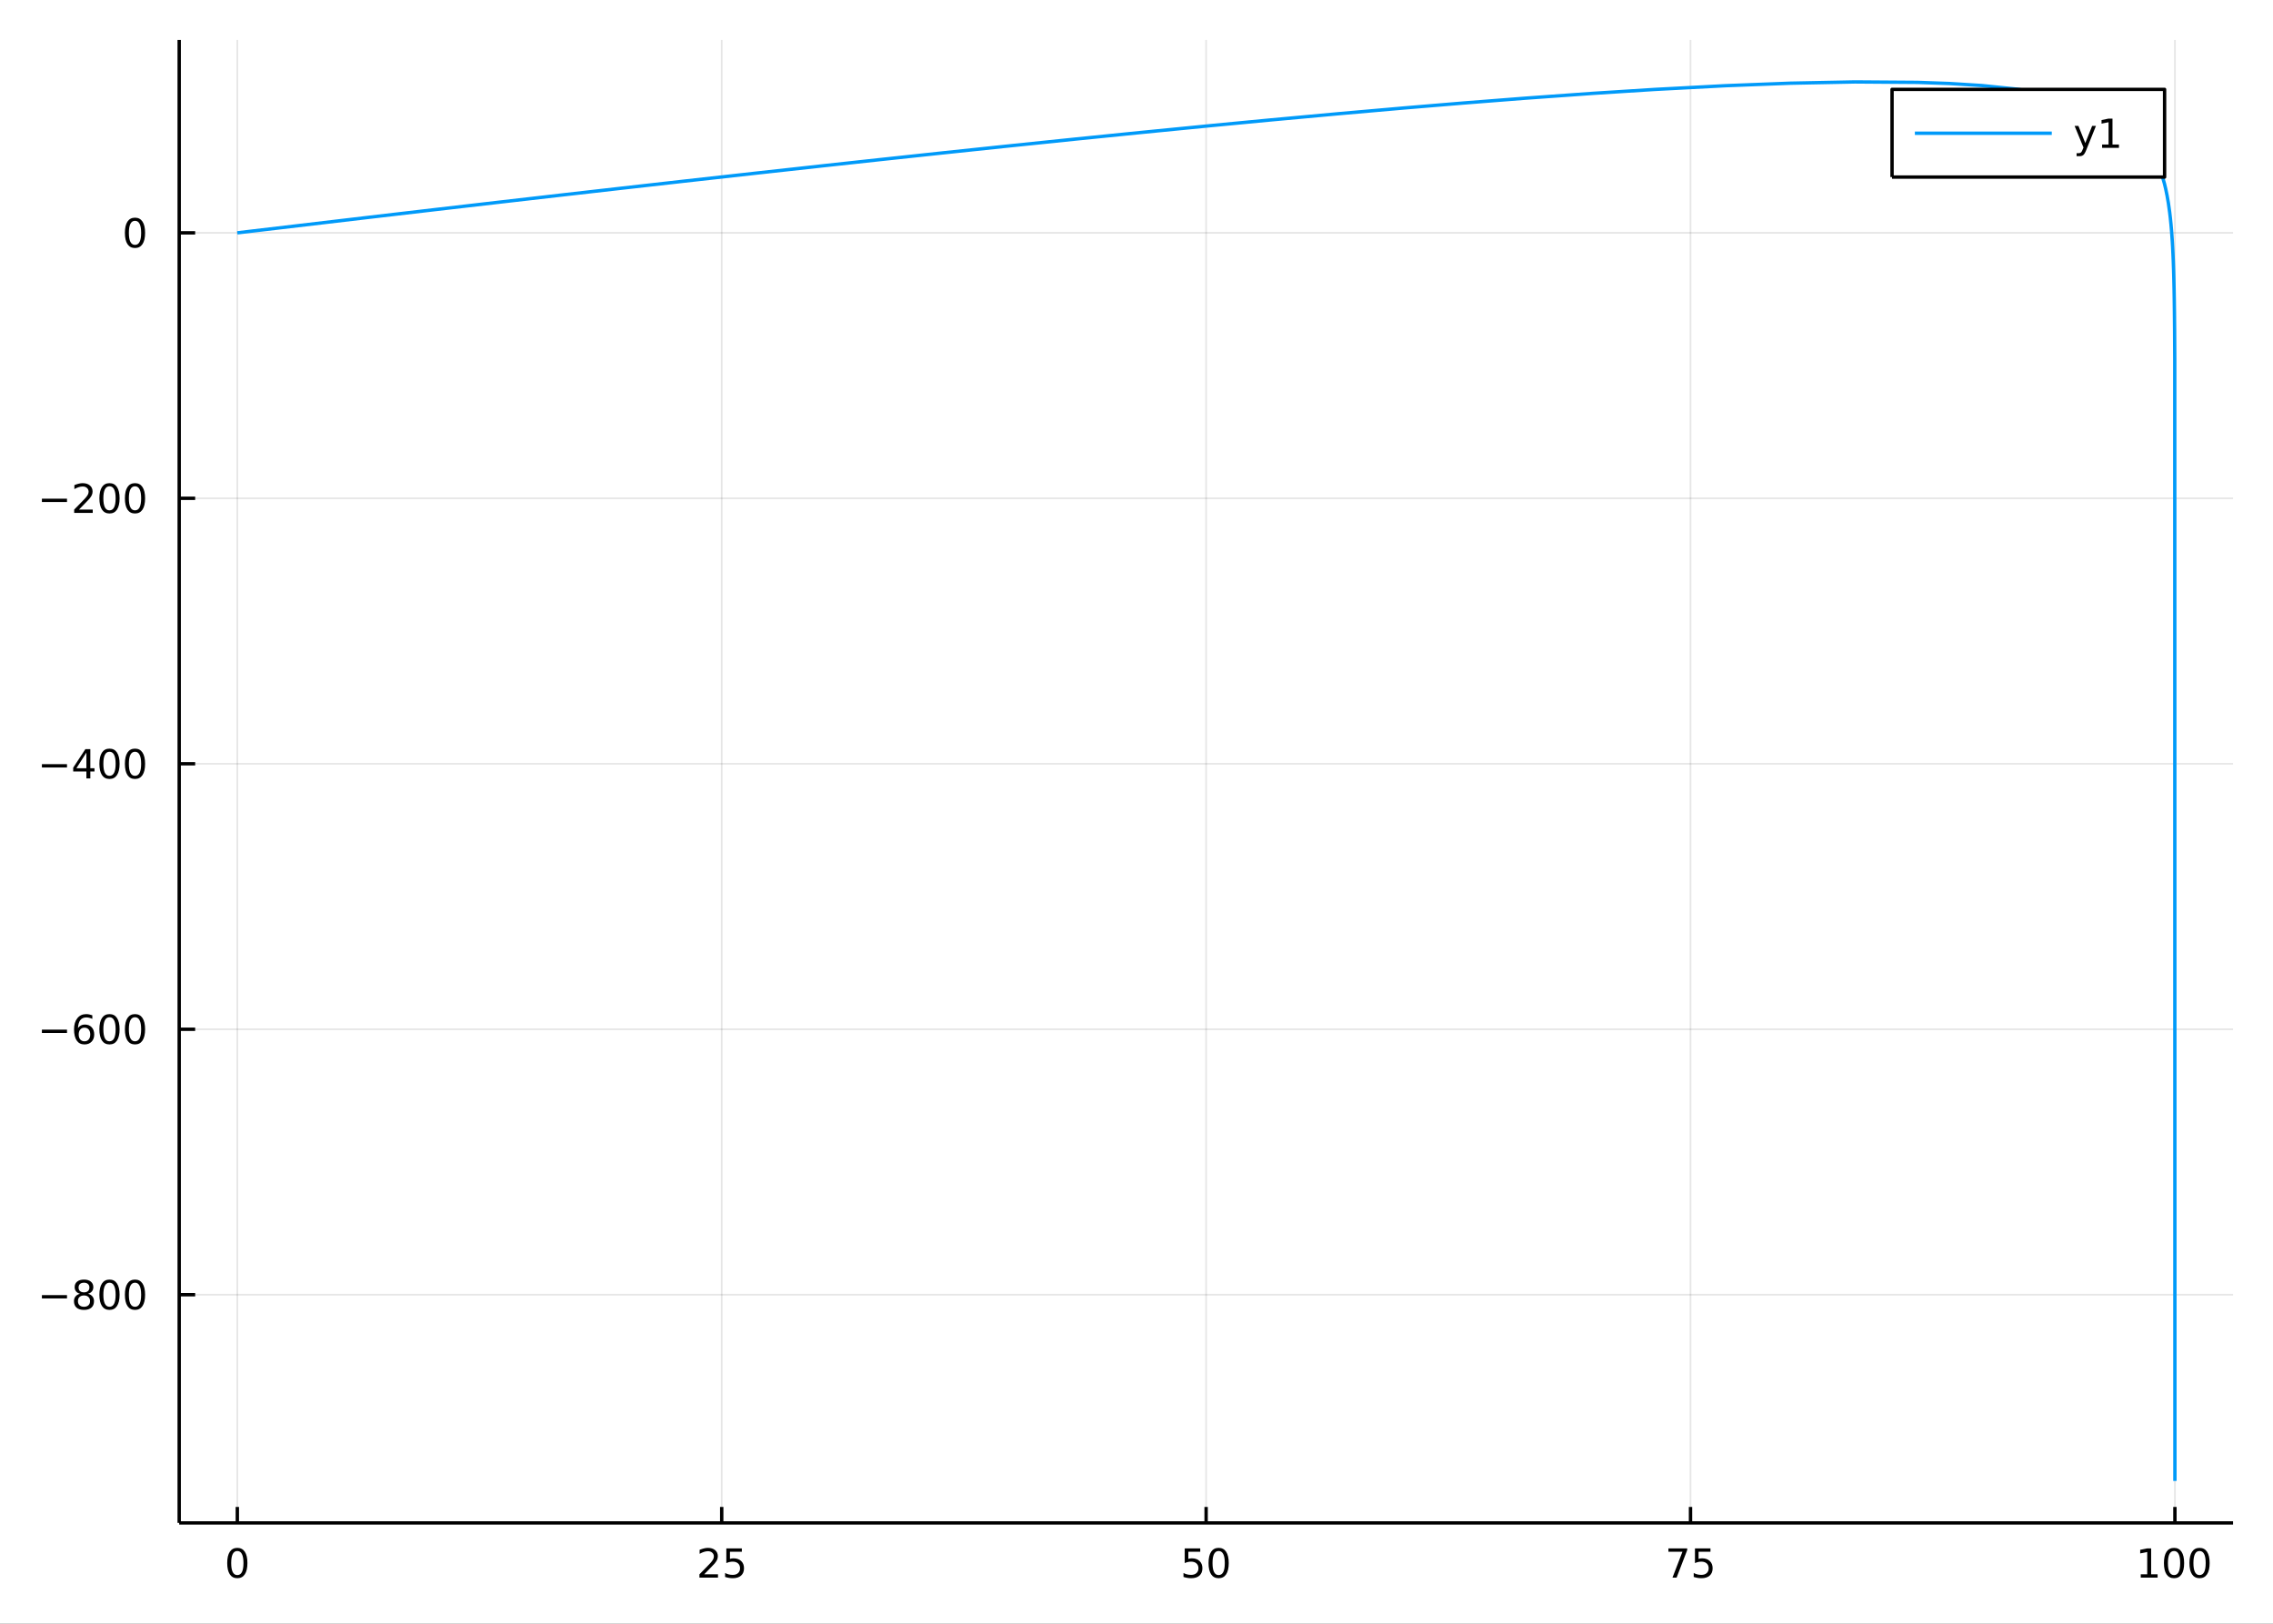 <?xml version="1.0" encoding="utf-8"?>
<svg xmlns="http://www.w3.org/2000/svg" xmlns:xlink="http://www.w3.org/1999/xlink" width="672" height="480" viewBox="0 0 2688 1920">
<rect x="0" y="0" width="2688" height="1920" fill="#333333" stroke="none"/>
<defs>
  <clipPath id="clip850">
    <rect x="0" y="0" width="2688" height="1920"/>
  </clipPath>
</defs>
<path clip-path="url(#clip850)" d="
M0 1920 L2688 1920 L2688 0 L0 0  Z
  " fill="#ffffff" fill-rule="evenodd" fill-opacity="1"/>
<defs>
  <clipPath id="clip851">
    <rect x="537" y="0" width="1883" height="1883"/>
  </clipPath>
</defs>
<path clip-path="url(#clip850)" d="
M211.909 1800.78 L2640.76 1800.78 L2640.76 47.244 L211.909 47.244  Z
  " fill="#ffffff" fill-rule="evenodd" fill-opacity="1"/>
<defs>
  <clipPath id="clip852">
    <rect x="211" y="47" width="2430" height="1755"/>
  </clipPath>
</defs>
<polyline clip-path="url(#clip852)" style="stroke:#000000; stroke-linecap:butt; stroke-linejoin:round; stroke-width:2; stroke-opacity:0.1; fill:none" points="
  280.649,1800.78 280.649,47.244 
  "/>
<polyline clip-path="url(#clip852)" style="stroke:#000000; stroke-linecap:butt; stroke-linejoin:round; stroke-width:2; stroke-opacity:0.1; fill:none" points="
  853.491,1800.78 853.491,47.244 
  "/>
<polyline clip-path="url(#clip852)" style="stroke:#000000; stroke-linecap:butt; stroke-linejoin:round; stroke-width:2; stroke-opacity:0.1; fill:none" points="
  1426.33,1800.78 1426.33,47.244 
  "/>
<polyline clip-path="url(#clip852)" style="stroke:#000000; stroke-linecap:butt; stroke-linejoin:round; stroke-width:2; stroke-opacity:0.1; fill:none" points="
  1999.17,1800.78 1999.17,47.244 
  "/>
<polyline clip-path="url(#clip852)" style="stroke:#000000; stroke-linecap:butt; stroke-linejoin:round; stroke-width:2; stroke-opacity:0.1; fill:none" points="
  2572.01,1800.78 2572.01,47.244 
  "/>
<polyline clip-path="url(#clip850)" style="stroke:#000000; stroke-linecap:butt; stroke-linejoin:round; stroke-width:4; stroke-opacity:1; fill:none" points="
  211.909,1800.78 2640.76,1800.78 
  "/>
<polyline clip-path="url(#clip850)" style="stroke:#000000; stroke-linecap:butt; stroke-linejoin:round; stroke-width:4; stroke-opacity:1; fill:none" points="
  280.649,1800.78 280.649,1781.88 
  "/>
<polyline clip-path="url(#clip850)" style="stroke:#000000; stroke-linecap:butt; stroke-linejoin:round; stroke-width:4; stroke-opacity:1; fill:none" points="
  853.491,1800.78 853.491,1781.88 
  "/>
<polyline clip-path="url(#clip850)" style="stroke:#000000; stroke-linecap:butt; stroke-linejoin:round; stroke-width:4; stroke-opacity:1; fill:none" points="
  1426.33,1800.78 1426.33,1781.88 
  "/>
<polyline clip-path="url(#clip850)" style="stroke:#000000; stroke-linecap:butt; stroke-linejoin:round; stroke-width:4; stroke-opacity:1; fill:none" points="
  1999.17,1800.78 1999.17,1781.88 
  "/>
<polyline clip-path="url(#clip850)" style="stroke:#000000; stroke-linecap:butt; stroke-linejoin:round; stroke-width:4; stroke-opacity:1; fill:none" points="
  2572.01,1800.78 2572.01,1781.88 
  "/>
<path clip-path="url(#clip850)" d="M280.649 1834 Q277.038 1834 275.21 1837.57 Q273.404 1841.11 273.404 1848.24 Q273.404 1855.34 275.21 1858.91 Q277.038 1862.45 280.649 1862.45 Q284.284 1862.45 286.089 1858.91 Q287.918 1855.34 287.918 1848.24 Q287.918 1841.11 286.089 1837.57 Q284.284 1834 280.649 1834 M280.649 1830.3 Q286.46 1830.3 289.515 1834.9 Q292.594 1839.49 292.594 1848.24 Q292.594 1856.96 289.515 1861.57 Q286.46 1866.15 280.649 1866.15 Q274.839 1866.15 271.761 1861.57 Q268.705 1856.96 268.705 1848.24 Q268.705 1839.49 271.761 1834.9 Q274.839 1830.3 280.649 1830.3 Z" fill="#000000" fill-rule="evenodd" fill-opacity="1" /><path clip-path="url(#clip850)" d="M832.762 1861.55 L849.081 1861.55 L849.081 1865.48 L827.137 1865.48 L827.137 1861.55 Q829.799 1858.79 834.382 1854.16 Q838.989 1849.51 840.169 1848.17 Q842.415 1845.65 843.294 1843.91 Q844.197 1842.15 844.197 1840.46 Q844.197 1837.71 842.252 1835.97 Q840.331 1834.23 837.229 1834.23 Q835.03 1834.23 832.577 1835 Q830.146 1835.76 827.368 1837.31 L827.368 1832.59 Q830.192 1831.46 832.646 1830.88 Q835.1 1830.3 837.137 1830.3 Q842.507 1830.3 845.702 1832.98 Q848.896 1835.67 848.896 1840.16 Q848.896 1842.29 848.086 1844.21 Q847.299 1846.11 845.192 1848.7 Q844.614 1849.37 841.512 1852.59 Q838.41 1855.78 832.762 1861.55 Z" fill="#000000" fill-rule="evenodd" fill-opacity="1" /><path clip-path="url(#clip850)" d="M858.942 1830.92 L877.299 1830.92 L877.299 1834.86 L863.225 1834.86 L863.225 1843.33 Q864.243 1842.98 865.262 1842.82 Q866.28 1842.64 867.299 1842.64 Q873.086 1842.64 876.465 1845.81 Q879.845 1848.98 879.845 1854.4 Q879.845 1859.97 876.373 1863.08 Q872.9 1866.15 866.581 1866.15 Q864.405 1866.15 862.137 1865.78 Q859.891 1865.41 857.484 1864.67 L857.484 1859.97 Q859.567 1861.11 861.789 1861.66 Q864.012 1862.22 866.488 1862.22 Q870.493 1862.22 872.831 1860.11 Q875.169 1858.01 875.169 1854.4 Q875.169 1850.78 872.831 1848.68 Q870.493 1846.57 866.488 1846.57 Q864.613 1846.57 862.738 1846.99 Q860.887 1847.4 858.942 1848.28 L858.942 1830.92 Z" fill="#000000" fill-rule="evenodd" fill-opacity="1" /><path clip-path="url(#clip850)" d="M1401.03 1830.92 L1419.39 1830.92 L1419.39 1834.86 L1405.31 1834.86 L1405.31 1843.33 Q1406.33 1842.98 1407.35 1842.82 Q1408.37 1842.64 1409.39 1842.64 Q1415.17 1842.64 1418.55 1845.81 Q1421.93 1848.98 1421.93 1854.4 Q1421.93 1859.97 1418.46 1863.08 Q1414.99 1866.15 1408.67 1866.15 Q1406.49 1866.15 1404.23 1865.78 Q1401.98 1865.41 1399.57 1864.67 L1399.57 1859.97 Q1401.66 1861.11 1403.88 1861.66 Q1406.1 1862.22 1408.58 1862.22 Q1412.58 1862.22 1414.92 1860.11 Q1417.26 1858.01 1417.26 1854.4 Q1417.26 1850.78 1414.92 1848.68 Q1412.58 1846.57 1408.58 1846.57 Q1406.7 1846.57 1404.83 1846.99 Q1402.98 1847.4 1401.03 1848.28 L1401.03 1830.92 Z" fill="#000000" fill-rule="evenodd" fill-opacity="1" /><path clip-path="url(#clip850)" d="M1441.15 1834 Q1437.54 1834 1435.71 1837.57 Q1433.9 1841.11 1433.9 1848.24 Q1433.9 1855.34 1435.71 1858.91 Q1437.54 1862.45 1441.15 1862.45 Q1444.78 1862.45 1446.59 1858.91 Q1448.42 1855.34 1448.42 1848.24 Q1448.42 1841.11 1446.59 1837.57 Q1444.78 1834 1441.15 1834 M1441.15 1830.3 Q1446.96 1830.3 1450.01 1834.9 Q1453.09 1839.49 1453.09 1848.24 Q1453.09 1856.96 1450.01 1861.57 Q1446.96 1866.15 1441.15 1866.15 Q1435.34 1866.15 1432.26 1861.57 Q1429.2 1856.96 1429.2 1848.24 Q1429.2 1839.49 1432.26 1834.9 Q1435.34 1830.3 1441.15 1830.3 Z" fill="#000000" fill-rule="evenodd" fill-opacity="1" /><path clip-path="url(#clip850)" d="M1973.03 1830.92 L1995.25 1830.92 L1995.25 1832.91 L1982.7 1865.48 L1977.82 1865.48 L1989.63 1834.86 L1973.03 1834.86 L1973.03 1830.92 Z" fill="#000000" fill-rule="evenodd" fill-opacity="1" /><path clip-path="url(#clip850)" d="M2004.42 1830.92 L2022.77 1830.92 L2022.77 1834.86 L2008.7 1834.86 L2008.7 1843.33 Q2009.72 1842.98 2010.74 1842.82 Q2011.75 1842.64 2012.77 1842.64 Q2018.56 1842.64 2021.94 1845.81 Q2025.32 1848.98 2025.32 1854.4 Q2025.32 1859.97 2021.85 1863.08 Q2018.37 1866.15 2012.06 1866.15 Q2009.88 1866.15 2007.61 1865.78 Q2005.37 1865.41 2002.96 1864.67 L2002.96 1859.97 Q2005.04 1861.11 2007.26 1861.66 Q2009.49 1862.22 2011.96 1862.22 Q2015.97 1862.22 2018.31 1860.11 Q2020.64 1858.01 2020.64 1854.4 Q2020.64 1850.78 2018.31 1848.68 Q2015.97 1846.57 2011.96 1846.57 Q2010.09 1846.57 2008.21 1846.99 Q2006.36 1847.4 2004.42 1848.28 L2004.42 1830.92 Z" fill="#000000" fill-rule="evenodd" fill-opacity="1" /><path clip-path="url(#clip850)" d="M2531.62 1861.55 L2539.26 1861.55 L2539.26 1835.18 L2530.95 1836.85 L2530.95 1832.59 L2539.21 1830.92 L2543.89 1830.92 L2543.89 1861.55 L2551.53 1861.55 L2551.53 1865.48 L2531.62 1865.48 L2531.62 1861.55 Z" fill="#000000" fill-rule="evenodd" fill-opacity="1" /><path clip-path="url(#clip850)" d="M2570.97 1834 Q2567.36 1834 2565.53 1837.57 Q2563.73 1841.11 2563.73 1848.24 Q2563.73 1855.34 2565.53 1858.91 Q2567.36 1862.45 2570.97 1862.45 Q2574.61 1862.45 2576.41 1858.91 Q2578.24 1855.34 2578.24 1848.24 Q2578.24 1841.11 2576.41 1837.57 Q2574.61 1834 2570.97 1834 M2570.97 1830.3 Q2576.78 1830.3 2579.84 1834.9 Q2582.92 1839.49 2582.92 1848.24 Q2582.92 1856.96 2579.84 1861.57 Q2576.78 1866.15 2570.97 1866.15 Q2565.16 1866.15 2562.08 1861.57 Q2559.03 1856.96 2559.03 1848.24 Q2559.03 1839.49 2562.08 1834.9 Q2565.16 1830.3 2570.97 1830.3 Z" fill="#000000" fill-rule="evenodd" fill-opacity="1" /><path clip-path="url(#clip850)" d="M2601.14 1834 Q2597.52 1834 2595.7 1837.57 Q2593.89 1841.11 2593.89 1848.24 Q2593.89 1855.34 2595.7 1858.91 Q2597.52 1862.45 2601.14 1862.45 Q2604.77 1862.45 2606.57 1858.91 Q2608.4 1855.34 2608.4 1848.24 Q2608.4 1841.11 2606.57 1837.57 Q2604.77 1834 2601.14 1834 M2601.14 1830.3 Q2606.95 1830.3 2610 1834.9 Q2613.08 1839.49 2613.08 1848.24 Q2613.08 1856.96 2610 1861.57 Q2606.95 1866.15 2601.14 1866.15 Q2595.33 1866.15 2592.25 1861.57 Q2589.19 1856.96 2589.19 1848.24 Q2589.19 1839.49 2592.25 1834.9 Q2595.33 1830.3 2601.14 1830.3 Z" fill="#000000" fill-rule="evenodd" fill-opacity="1" /><polyline clip-path="url(#clip852)" style="stroke:#000000; stroke-linecap:butt; stroke-linejoin:round; stroke-width:2; stroke-opacity:0.1; fill:none" points="
  211.909,1530.95 2640.76,1530.95 
  "/>
<polyline clip-path="url(#clip852)" style="stroke:#000000; stroke-linecap:butt; stroke-linejoin:round; stroke-width:2; stroke-opacity:0.1; fill:none" points="
  211.909,1217.04 2640.76,1217.04 
  "/>
<polyline clip-path="url(#clip852)" style="stroke:#000000; stroke-linecap:butt; stroke-linejoin:round; stroke-width:2; stroke-opacity:0.1; fill:none" points="
  211.909,903.132 2640.76,903.132 
  "/>
<polyline clip-path="url(#clip852)" style="stroke:#000000; stroke-linecap:butt; stroke-linejoin:round; stroke-width:2; stroke-opacity:0.1; fill:none" points="
  211.909,589.221 2640.76,589.221 
  "/>
<polyline clip-path="url(#clip852)" style="stroke:#000000; stroke-linecap:butt; stroke-linejoin:round; stroke-width:2; stroke-opacity:0.1; fill:none" points="
  211.909,275.31 2640.76,275.31 
  "/>
<polyline clip-path="url(#clip850)" style="stroke:#000000; stroke-linecap:butt; stroke-linejoin:round; stroke-width:4; stroke-opacity:1; fill:none" points="
  211.909,1800.78 211.909,47.244 
  "/>
<polyline clip-path="url(#clip850)" style="stroke:#000000; stroke-linecap:butt; stroke-linejoin:round; stroke-width:4; stroke-opacity:1; fill:none" points="
  211.909,1530.95 230.806,1530.95 
  "/>
<polyline clip-path="url(#clip850)" style="stroke:#000000; stroke-linecap:butt; stroke-linejoin:round; stroke-width:4; stroke-opacity:1; fill:none" points="
  211.909,1217.04 230.806,1217.04 
  "/>
<polyline clip-path="url(#clip850)" style="stroke:#000000; stroke-linecap:butt; stroke-linejoin:round; stroke-width:4; stroke-opacity:1; fill:none" points="
  211.909,903.132 230.806,903.132 
  "/>
<polyline clip-path="url(#clip850)" style="stroke:#000000; stroke-linecap:butt; stroke-linejoin:round; stroke-width:4; stroke-opacity:1; fill:none" points="
  211.909,589.221 230.806,589.221 
  "/>
<polyline clip-path="url(#clip850)" style="stroke:#000000; stroke-linecap:butt; stroke-linejoin:round; stroke-width:4; stroke-opacity:1; fill:none" points="
  211.909,275.31 230.806,275.31 
  "/>
<path clip-path="url(#clip850)" d="M49.552 1531.41 L79.228 1531.41 L79.228 1535.34 L49.552 1535.34 L49.552 1531.41 Z" fill="#000000" fill-rule="evenodd" fill-opacity="1" /><path clip-path="url(#clip850)" d="M99.32 1531.82 Q95.987 1531.82 94.066 1533.6 Q92.168 1535.39 92.168 1538.51 Q92.168 1541.64 94.066 1543.42 Q95.987 1545.2 99.32 1545.2 Q102.654 1545.2 104.575 1543.42 Q106.496 1541.61 106.496 1538.51 Q106.496 1535.39 104.575 1533.6 Q102.677 1531.82 99.32 1531.82 M94.644 1529.83 Q91.635 1529.09 89.945 1527.03 Q88.279 1524.97 88.279 1522.01 Q88.279 1517.86 91.219 1515.46 Q94.181 1513.05 99.32 1513.05 Q104.482 1513.05 107.422 1515.46 Q110.362 1517.86 110.362 1522.01 Q110.362 1524.97 108.672 1527.03 Q107.006 1529.09 104.019 1529.83 Q107.399 1530.62 109.274 1532.91 Q111.172 1535.2 111.172 1538.51 Q111.172 1543.54 108.093 1546.22 Q105.038 1548.91 99.32 1548.91 Q93.603 1548.91 90.524 1546.22 Q87.469 1543.54 87.469 1538.51 Q87.469 1535.2 89.367 1532.91 Q91.265 1530.62 94.644 1529.83 M92.931 1522.45 Q92.931 1525.13 94.598 1526.64 Q96.288 1528.14 99.32 1528.14 Q102.33 1528.14 104.019 1526.64 Q105.732 1525.13 105.732 1522.45 Q105.732 1519.76 104.019 1518.26 Q102.33 1516.75 99.32 1516.75 Q96.288 1516.75 94.598 1518.26 Q92.931 1519.76 92.931 1522.45 Z" fill="#000000" fill-rule="evenodd" fill-opacity="1" /><path clip-path="url(#clip850)" d="M129.482 1516.75 Q125.871 1516.75 124.042 1520.32 Q122.237 1523.86 122.237 1530.99 Q122.237 1538.1 124.042 1541.66 Q125.871 1545.2 129.482 1545.2 Q133.116 1545.2 134.922 1541.66 Q136.751 1538.1 136.751 1530.99 Q136.751 1523.86 134.922 1520.32 Q133.116 1516.75 129.482 1516.75 M129.482 1513.05 Q135.292 1513.05 138.348 1517.66 Q141.427 1522.24 141.427 1530.99 Q141.427 1539.72 138.348 1544.32 Q135.292 1548.91 129.482 1548.91 Q123.672 1548.91 120.593 1544.32 Q117.538 1539.72 117.538 1530.99 Q117.538 1522.24 120.593 1517.66 Q123.672 1513.05 129.482 1513.05 Z" fill="#000000" fill-rule="evenodd" fill-opacity="1" /><path clip-path="url(#clip850)" d="M159.644 1516.75 Q156.033 1516.75 154.204 1520.32 Q152.399 1523.86 152.399 1530.99 Q152.399 1538.1 154.204 1541.66 Q156.033 1545.2 159.644 1545.2 Q163.278 1545.2 165.084 1541.66 Q166.913 1538.1 166.913 1530.99 Q166.913 1523.86 165.084 1520.32 Q163.278 1516.75 159.644 1516.75 M159.644 1513.05 Q165.454 1513.05 168.51 1517.66 Q171.589 1522.24 171.589 1530.99 Q171.589 1539.72 168.51 1544.32 Q165.454 1548.91 159.644 1548.91 Q153.834 1548.91 150.755 1544.32 Q147.7 1539.72 147.7 1530.99 Q147.7 1522.24 150.755 1517.66 Q153.834 1513.05 159.644 1513.05 Z" fill="#000000" fill-rule="evenodd" fill-opacity="1" /><path clip-path="url(#clip850)" d="M49.552 1217.49 L79.228 1217.49 L79.228 1221.43 L49.552 1221.43 L49.552 1217.49 Z" fill="#000000" fill-rule="evenodd" fill-opacity="1" /><path clip-path="url(#clip850)" d="M99.899 1215.18 Q96.751 1215.18 94.899 1217.33 Q93.07 1219.49 93.07 1223.24 Q93.07 1226.96 94.899 1229.14 Q96.751 1231.29 99.899 1231.29 Q103.047 1231.29 104.876 1229.14 Q106.728 1226.96 106.728 1223.24 Q106.728 1219.49 104.876 1217.33 Q103.047 1215.18 99.899 1215.18 M109.181 1200.53 L109.181 1204.79 Q107.422 1203.95 105.617 1203.51 Q103.834 1203.07 102.075 1203.07 Q97.445 1203.07 94.992 1206.2 Q92.561 1209.32 92.214 1215.64 Q93.58 1213.63 95.64 1212.56 Q97.7 1211.48 100.177 1211.48 Q105.385 1211.48 108.394 1214.65 Q111.427 1217.8 111.427 1223.24 Q111.427 1228.56 108.279 1231.78 Q105.131 1234.99 99.899 1234.99 Q93.904 1234.99 90.733 1230.41 Q87.561 1225.8 87.561 1217.08 Q87.561 1208.88 91.45 1204.02 Q95.339 1199.14 101.89 1199.14 Q103.649 1199.14 105.431 1199.49 Q107.237 1199.83 109.181 1200.53 Z" fill="#000000" fill-rule="evenodd" fill-opacity="1" /><path clip-path="url(#clip850)" d="M129.482 1202.84 Q125.871 1202.84 124.042 1206.41 Q122.237 1209.95 122.237 1217.08 Q122.237 1224.18 124.042 1227.75 Q125.871 1231.29 129.482 1231.29 Q133.116 1231.29 134.922 1227.75 Q136.751 1224.18 136.751 1217.08 Q136.751 1209.95 134.922 1206.41 Q133.116 1202.84 129.482 1202.84 M129.482 1199.14 Q135.292 1199.14 138.348 1203.74 Q141.427 1208.33 141.427 1217.08 Q141.427 1225.8 138.348 1230.41 Q135.292 1234.99 129.482 1234.99 Q123.672 1234.99 120.593 1230.41 Q117.538 1225.8 117.538 1217.08 Q117.538 1208.33 120.593 1203.74 Q123.672 1199.14 129.482 1199.14 Z" fill="#000000" fill-rule="evenodd" fill-opacity="1" /><path clip-path="url(#clip850)" d="M159.644 1202.84 Q156.033 1202.84 154.204 1206.41 Q152.399 1209.95 152.399 1217.08 Q152.399 1224.18 154.204 1227.75 Q156.033 1231.29 159.644 1231.29 Q163.278 1231.29 165.084 1227.75 Q166.913 1224.18 166.913 1217.08 Q166.913 1209.95 165.084 1206.41 Q163.278 1202.84 159.644 1202.84 M159.644 1199.14 Q165.454 1199.14 168.51 1203.74 Q171.589 1208.33 171.589 1217.08 Q171.589 1225.8 168.51 1230.41 Q165.454 1234.99 159.644 1234.99 Q153.834 1234.99 150.755 1230.41 Q147.7 1225.8 147.7 1217.08 Q147.7 1208.33 150.755 1203.74 Q153.834 1199.14 159.644 1199.14 Z" fill="#000000" fill-rule="evenodd" fill-opacity="1" /><path clip-path="url(#clip850)" d="M49.552 903.584 L79.228 903.584 L79.228 907.519 L49.552 907.519 L49.552 903.584 Z" fill="#000000" fill-rule="evenodd" fill-opacity="1" /><path clip-path="url(#clip850)" d="M102.168 889.926 L90.362 908.375 L102.168 908.375 L102.168 889.926 M100.941 885.852 L106.82 885.852 L106.82 908.375 L111.751 908.375 L111.751 912.264 L106.82 912.264 L106.82 920.412 L102.168 920.412 L102.168 912.264 L86.566 912.264 L86.566 907.75 L100.941 885.852 Z" fill="#000000" fill-rule="evenodd" fill-opacity="1" /><path clip-path="url(#clip850)" d="M129.482 888.931 Q125.871 888.931 124.042 892.496 Q122.237 896.037 122.237 903.167 Q122.237 910.273 124.042 913.838 Q125.871 917.38 129.482 917.38 Q133.116 917.38 134.922 913.838 Q136.751 910.273 136.751 903.167 Q136.751 896.037 134.922 892.496 Q133.116 888.931 129.482 888.931 M129.482 885.227 Q135.292 885.227 138.348 889.834 Q141.427 894.417 141.427 903.167 Q141.427 911.894 138.348 916.5 Q135.292 921.084 129.482 921.084 Q123.672 921.084 120.593 916.5 Q117.538 911.894 117.538 903.167 Q117.538 894.417 120.593 889.834 Q123.672 885.227 129.482 885.227 Z" fill="#000000" fill-rule="evenodd" fill-opacity="1" /><path clip-path="url(#clip850)" d="M159.644 888.931 Q156.033 888.931 154.204 892.496 Q152.399 896.037 152.399 903.167 Q152.399 910.273 154.204 913.838 Q156.033 917.38 159.644 917.38 Q163.278 917.38 165.084 913.838 Q166.913 910.273 166.913 903.167 Q166.913 896.037 165.084 892.496 Q163.278 888.931 159.644 888.931 M159.644 885.227 Q165.454 885.227 168.51 889.834 Q171.589 894.417 171.589 903.167 Q171.589 911.894 168.51 916.5 Q165.454 921.084 159.644 921.084 Q153.834 921.084 150.755 916.5 Q147.7 911.894 147.7 903.167 Q147.7 894.417 150.755 889.834 Q153.834 885.227 159.644 885.227 Z" fill="#000000" fill-rule="evenodd" fill-opacity="1" /><path clip-path="url(#clip850)" d="M49.552 589.673 L79.228 589.673 L79.228 593.608 L49.552 593.608 L49.552 589.673 Z" fill="#000000" fill-rule="evenodd" fill-opacity="1" /><path clip-path="url(#clip850)" d="M93.348 602.566 L109.668 602.566 L109.668 606.501 L87.723 606.501 L87.723 602.566 Q90.385 599.811 94.969 595.182 Q99.575 590.529 100.756 589.187 Q103.001 586.663 103.881 584.927 Q104.783 583.168 104.783 581.478 Q104.783 578.724 102.839 576.988 Q100.918 575.251 97.816 575.251 Q95.617 575.251 93.163 576.015 Q90.733 576.779 87.955 578.33 L87.955 573.608 Q90.779 572.474 93.232 571.895 Q95.686 571.316 97.723 571.316 Q103.094 571.316 106.288 574.001 Q109.482 576.687 109.482 581.177 Q109.482 583.307 108.672 585.228 Q107.885 587.126 105.779 589.719 Q105.2 590.39 102.098 593.608 Q98.996 596.802 93.348 602.566 Z" fill="#000000" fill-rule="evenodd" fill-opacity="1" /><path clip-path="url(#clip850)" d="M129.482 575.02 Q125.871 575.02 124.042 578.585 Q122.237 582.126 122.237 589.256 Q122.237 596.362 124.042 599.927 Q125.871 603.469 129.482 603.469 Q133.116 603.469 134.922 599.927 Q136.751 596.362 136.751 589.256 Q136.751 582.126 134.922 578.585 Q133.116 575.02 129.482 575.02 M129.482 571.316 Q135.292 571.316 138.348 575.923 Q141.427 580.506 141.427 589.256 Q141.427 597.983 138.348 602.589 Q135.292 607.173 129.482 607.173 Q123.672 607.173 120.593 602.589 Q117.538 597.983 117.538 589.256 Q117.538 580.506 120.593 575.923 Q123.672 571.316 129.482 571.316 Z" fill="#000000" fill-rule="evenodd" fill-opacity="1" /><path clip-path="url(#clip850)" d="M159.644 575.02 Q156.033 575.02 154.204 578.585 Q152.399 582.126 152.399 589.256 Q152.399 596.362 154.204 599.927 Q156.033 603.469 159.644 603.469 Q163.278 603.469 165.084 599.927 Q166.913 596.362 166.913 589.256 Q166.913 582.126 165.084 578.585 Q163.278 575.02 159.644 575.02 M159.644 571.316 Q165.454 571.316 168.51 575.923 Q171.589 580.506 171.589 589.256 Q171.589 597.983 168.51 602.589 Q165.454 607.173 159.644 607.173 Q153.834 607.173 150.755 602.589 Q147.7 597.983 147.7 589.256 Q147.7 580.506 150.755 575.923 Q153.834 571.316 159.644 571.316 Z" fill="#000000" fill-rule="evenodd" fill-opacity="1" /><path clip-path="url(#clip850)" d="M159.644 261.109 Q156.033 261.109 154.204 264.674 Q152.399 268.215 152.399 275.345 Q152.399 282.451 154.204 286.016 Q156.033 289.558 159.644 289.558 Q163.278 289.558 165.084 286.016 Q166.913 282.451 166.913 275.345 Q166.913 268.215 165.084 264.674 Q163.278 261.109 159.644 261.109 M159.644 257.405 Q165.454 257.405 168.51 262.012 Q171.589 266.595 171.589 275.345 Q171.589 284.072 168.51 288.678 Q165.454 293.261 159.644 293.261 Q153.834 293.261 150.755 288.678 Q147.7 284.072 147.7 275.345 Q147.7 266.595 150.755 262.012 Q153.834 257.405 159.644 257.405 Z" fill="#000000" fill-rule="evenodd" fill-opacity="1" /><polyline clip-path="url(#clip852)" style="stroke:#009af9; stroke-linecap:butt; stroke-linejoin:round; stroke-width:4; stroke-opacity:1; fill:none" points="
  280.649,275.31 295.568,273.541 433.506,257.292 516.402,247.625 586.489,239.516 662.623,230.778 732.812,222.793 808.062,214.314 895.247,204.605 972.726,196.091 
  1040.67,188.721 1114.74,180.799 1189.26,172.961 1271.65,164.466 1350.03,156.57 1431.54,148.58 1500.15,142.053 1583.92,134.365 1660.65,127.639 1731.52,121.744 
  1803.31,116.137 1883.77,110.381 1956.68,105.757 2040.15,101.345 2117.44,98.368 2193.63,96.872 2267.62,97.401 2305.54,98.753 2343.46,101.132 2385,105.368 
  2426.55,112.147 2441.64,115.526 2456.72,119.582 2471.81,124.506 2486.9,130.582 2501.99,138.261 2517.08,148.328 2524.62,154.686 2532.16,162.334 2539.71,171.814 
  2547.25,184.11 2550.35,190.382 2553.44,197.689 2556.54,206.411 2559.63,217.184 2561.18,223.673 2562.73,231.198 2564.28,240.138 2565.82,251.128 2566.6,257.725 
  2567.37,265.359 2568.15,274.407 2568.92,285.506 2569.31,292.159 2569.69,299.847 2570.08,308.949 2570.47,320.103 2570.66,326.782 2570.85,334.497 2571.05,343.627 
  2571.24,354.808 2571.43,369.23 2571.63,389.567 2571.82,424.354 2572.01,1751.15 
  "/>
<path clip-path="url(#clip850)" d="
M2237.49 209.375 L2559.79 209.375 L2559.79 105.695 L2237.49 105.695  Z
  " fill="#ffffff" fill-rule="evenodd" fill-opacity="1"/>
<polyline clip-path="url(#clip850)" style="stroke:#000000; stroke-linecap:butt; stroke-linejoin:round; stroke-width:4; stroke-opacity:1; fill:none" points="
  2237.49,209.375 2559.79,209.375 2559.79,105.695 2237.49,105.695 2237.49,209.375 
  "/>
<polyline clip-path="url(#clip850)" style="stroke:#009af9; stroke-linecap:butt; stroke-linejoin:round; stroke-width:4; stroke-opacity:1; fill:none" points="
  2264.48,157.535 2426.4,157.535 
  "/>
<path clip-path="url(#clip850)" d="M2467.23 177.223 Q2465.43 181.852 2463.71 183.264 Q2462 184.676 2459.13 184.676 L2455.73 184.676 L2455.73 181.112 L2458.23 181.112 Q2459.99 181.112 2460.96 180.278 Q2461.93 179.445 2463.11 176.343 L2463.88 174.399 L2453.39 148.889 L2457.9 148.889 L2466.01 169.167 L2474.11 148.889 L2478.62 148.889 L2467.23 177.223 Z" fill="#000000" fill-rule="evenodd" fill-opacity="1" /><path clip-path="url(#clip850)" d="M2485.91 170.88 L2493.55 170.88 L2493.55 144.515 L2485.24 146.181 L2485.24 141.922 L2493.51 140.255 L2498.18 140.255 L2498.18 170.88 L2505.82 170.88 L2505.82 174.815 L2485.91 174.815 L2485.91 170.88 Z" fill="#000000" fill-rule="evenodd" fill-opacity="1" /></svg>
